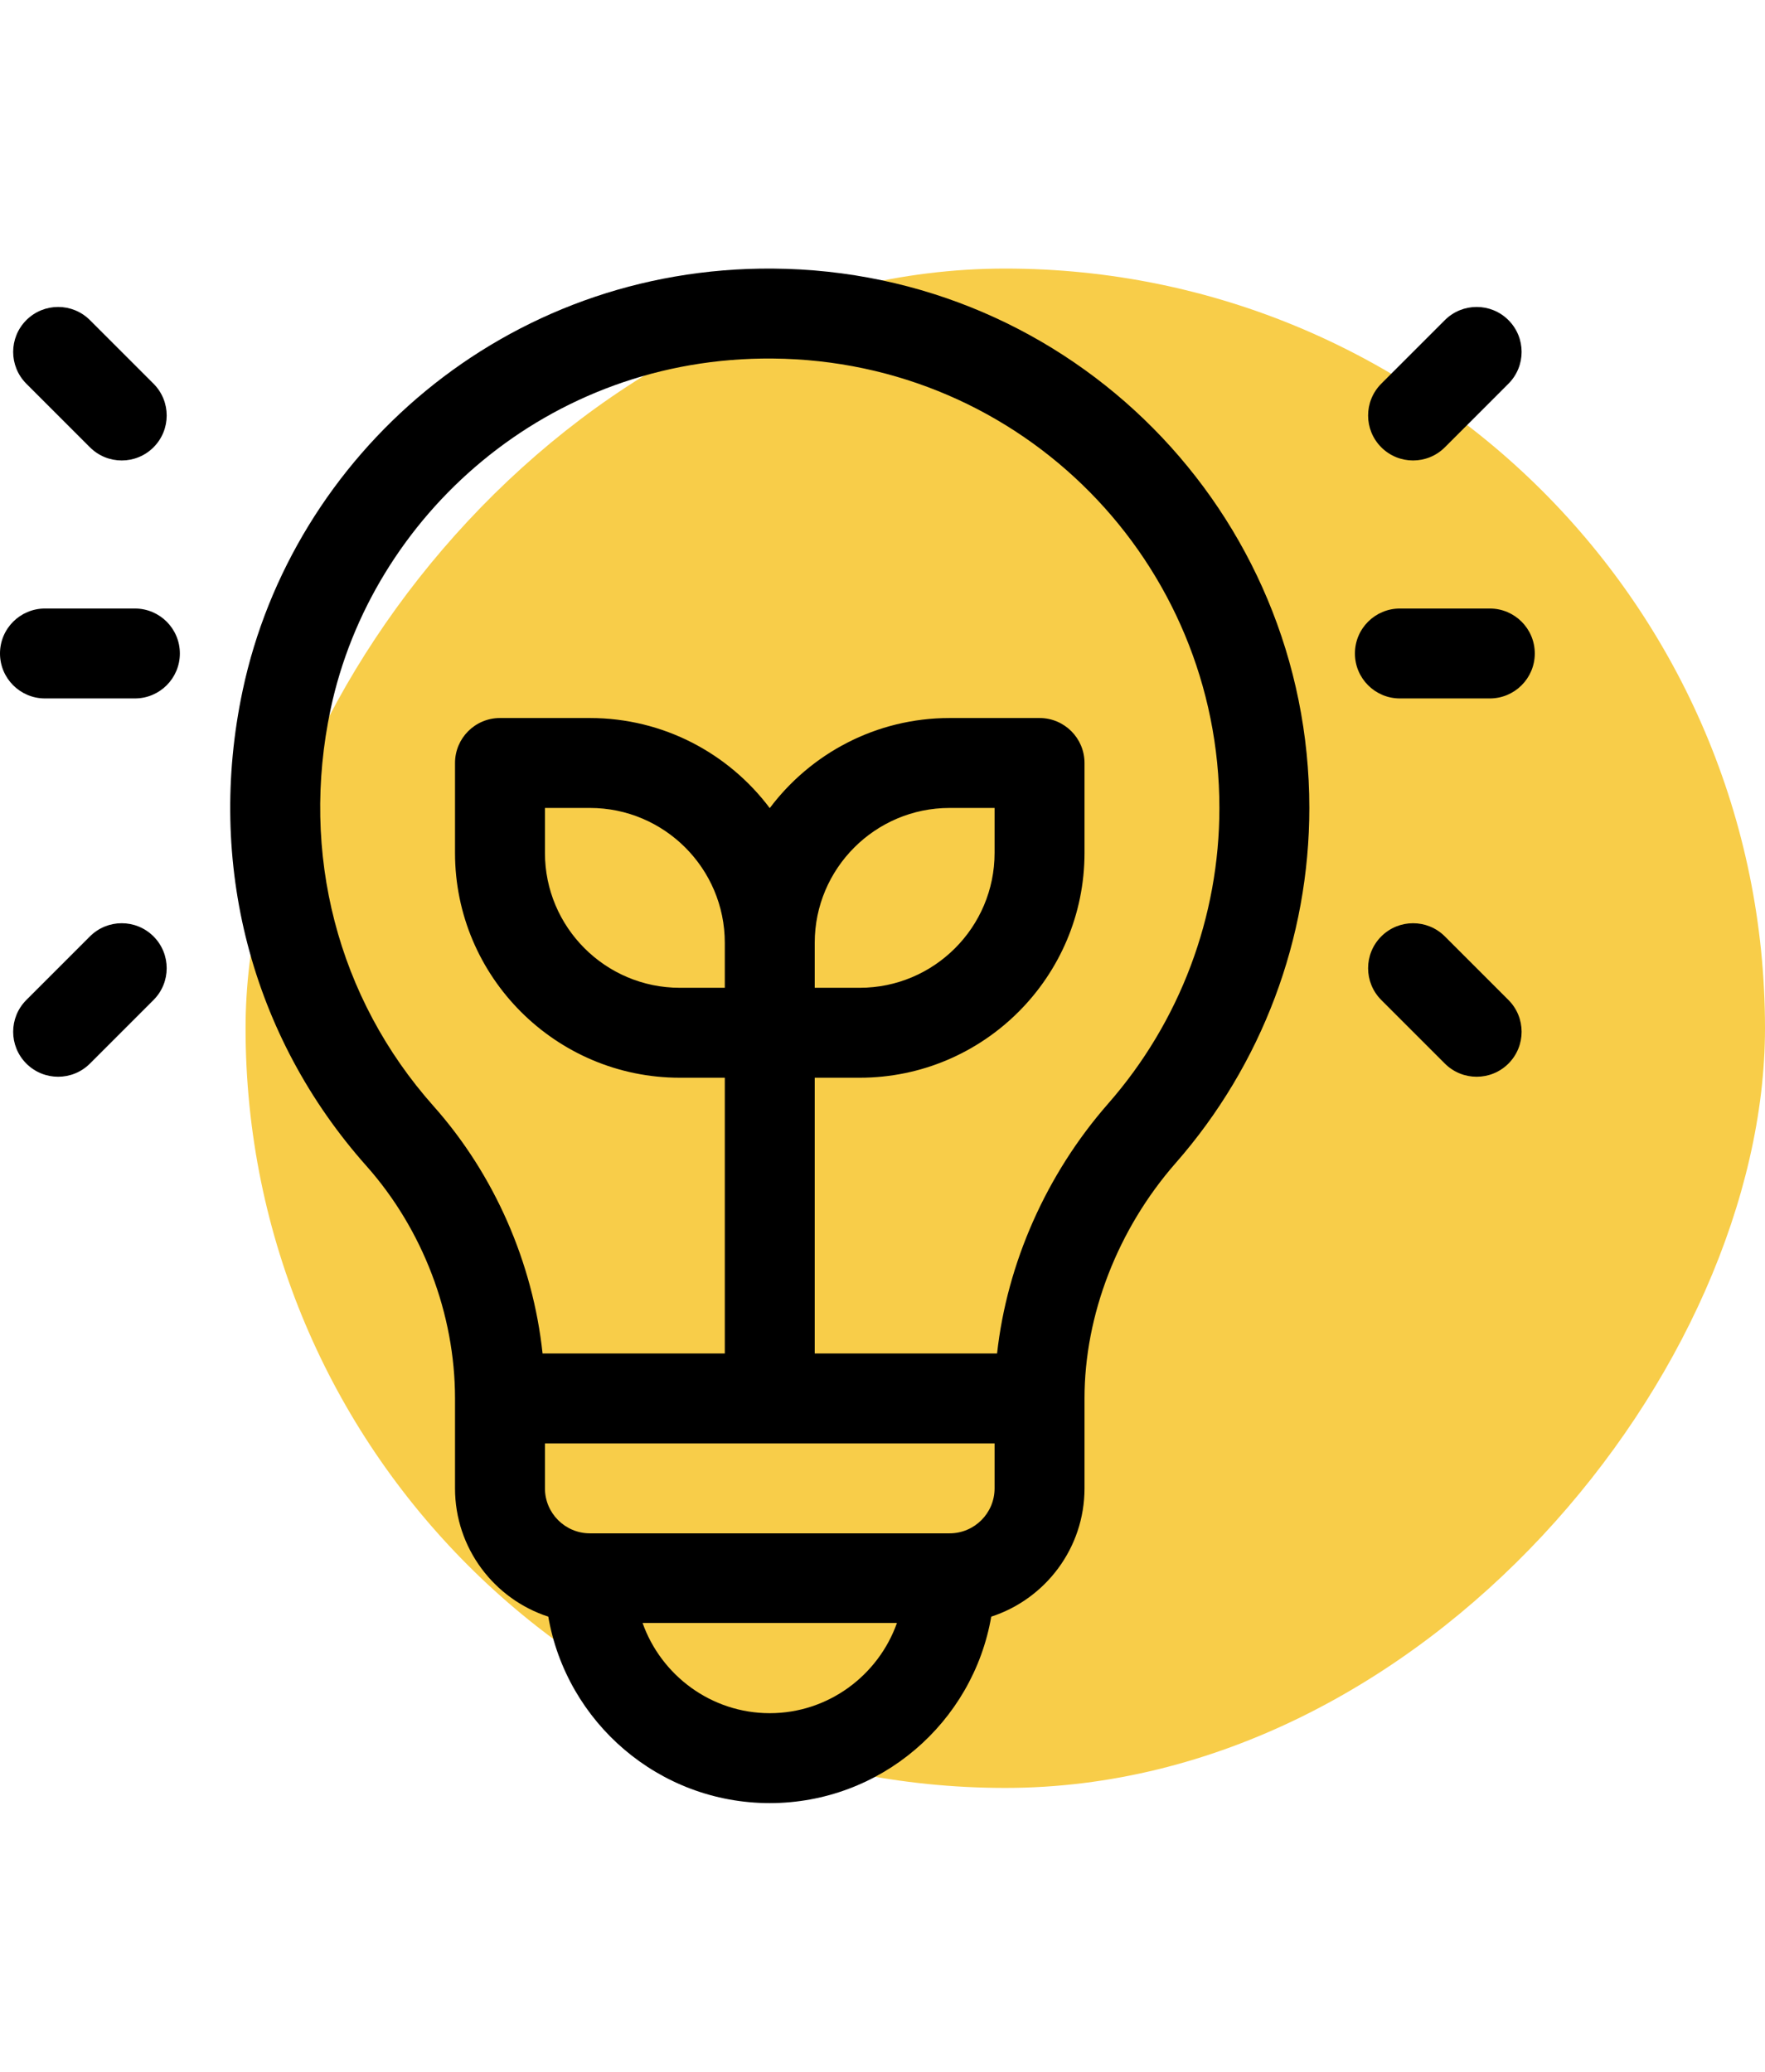 <svg width="115" height="135" viewBox="0 0 115 100" fill="none" xmlns="http://www.w3.org/2000/svg">
<rect width="99" height="99" rx="49.5" transform="matrix(-1 0 0 1 115 0)" fill="#F8CD49"/>
<path d="M50.35 0.001C32.87 -0.123 19.051 12.205 15.81 27.492C13.425 38.739 16.364 50.03 23.872 58.47C27.542 62.596 29.647 68.113 29.647 73.622V79.481C29.647 83.381 32.201 86.695 35.724 87.84C36.914 94.73 42.93 99.989 50.154 99.989C57.379 99.989 63.395 94.73 64.585 87.84C68.108 86.695 70.662 83.382 70.662 79.481V73.622C70.662 68.181 72.829 62.587 76.608 58.276C82.22 51.874 85.311 43.659 85.311 35.145C85.311 15.917 69.856 0.14 50.35 0.001ZM50.154 94.13C46.335 94.13 43.076 91.661 41.867 88.251H58.441C57.232 91.661 53.974 94.13 50.154 94.13ZM64.803 79.481C64.803 81.097 63.489 82.411 61.873 82.411H38.436C36.82 82.411 35.506 81.097 35.506 79.481V76.552H64.803V79.481ZM47.225 46.864H44.295C39.449 46.864 35.506 42.921 35.506 38.075V35.145H38.436C43.282 35.145 47.225 39.088 47.225 43.934V46.864ZM72.201 54.414C68.17 59.014 65.612 64.818 64.965 70.692H53.084V52.724H56.014C64.091 52.724 70.662 46.152 70.662 38.075V32.216C70.662 30.598 69.35 29.286 67.733 29.286H61.873C57.086 29.286 52.829 31.594 50.154 35.156C47.48 31.594 43.222 29.286 38.436 29.286H32.576C30.958 29.286 29.647 30.598 29.647 32.216V38.075C29.647 46.152 36.218 52.724 44.295 52.724H47.225V70.692H35.351C34.722 64.778 32.212 59.03 28.25 54.576C21.993 47.542 19.547 38.113 21.542 28.708C24.201 16.166 35.633 5.733 50.35 5.862C66.651 6.005 79.451 19.177 79.451 35.145C79.451 42.238 76.877 49.081 72.201 54.414ZM53.084 46.864V43.934C53.084 39.088 57.027 35.145 61.873 35.145H64.803V38.075C64.803 42.921 60.86 46.864 56.014 46.864H53.084Z" fill="black"/>
<path d="M8.789 22.151H2.93C1.312 22.151 0 23.462 0 25.08C0 26.699 1.312 28.01 2.93 28.01H8.789C10.407 28.01 11.719 26.698 11.719 25.08C11.719 23.462 10.407 22.151 8.789 22.151Z" fill="black"/>
<path d="M10.003 7.502L5.86 3.359C4.716 2.215 2.861 2.215 1.716 3.359C0.572 4.503 0.572 6.358 1.716 7.502L5.86 11.646C7.004 12.79 8.858 12.79 10.003 11.646C11.147 10.501 11.147 8.647 10.003 7.502Z" fill="black"/>
<path d="M10.003 43.516C8.859 42.371 7.004 42.371 5.86 43.515L1.716 47.659C0.572 48.803 0.572 50.658 1.716 51.802C2.86 52.946 4.715 52.946 5.86 51.802L10.003 47.659C11.147 46.515 11.147 44.66 10.003 43.516Z" fill="black"/>
<path d="M97.07 22.151H91.211C89.593 22.151 88.281 23.462 88.281 25.08C88.281 26.699 89.593 28.01 91.211 28.01H97.07C98.688 28.01 100 26.698 100 25.08C100 23.462 98.688 22.151 97.07 22.151Z" fill="black"/>
<path d="M98.284 3.359C97.14 2.215 95.285 2.215 94.141 3.359L89.998 7.502C88.854 8.647 88.854 10.501 89.998 11.646C91.142 12.79 92.997 12.79 94.141 11.646L98.284 7.502C99.428 6.358 99.428 4.503 98.284 3.359Z" fill="black"/>
<path d="M98.284 47.659L94.141 43.516C92.997 42.371 91.142 42.371 89.998 43.516C88.854 44.66 88.854 46.514 89.998 47.659L94.141 51.802C95.285 52.946 97.14 52.946 98.284 51.802C99.428 50.658 99.428 48.803 98.284 47.659Z" fill="black"/>
</svg>
